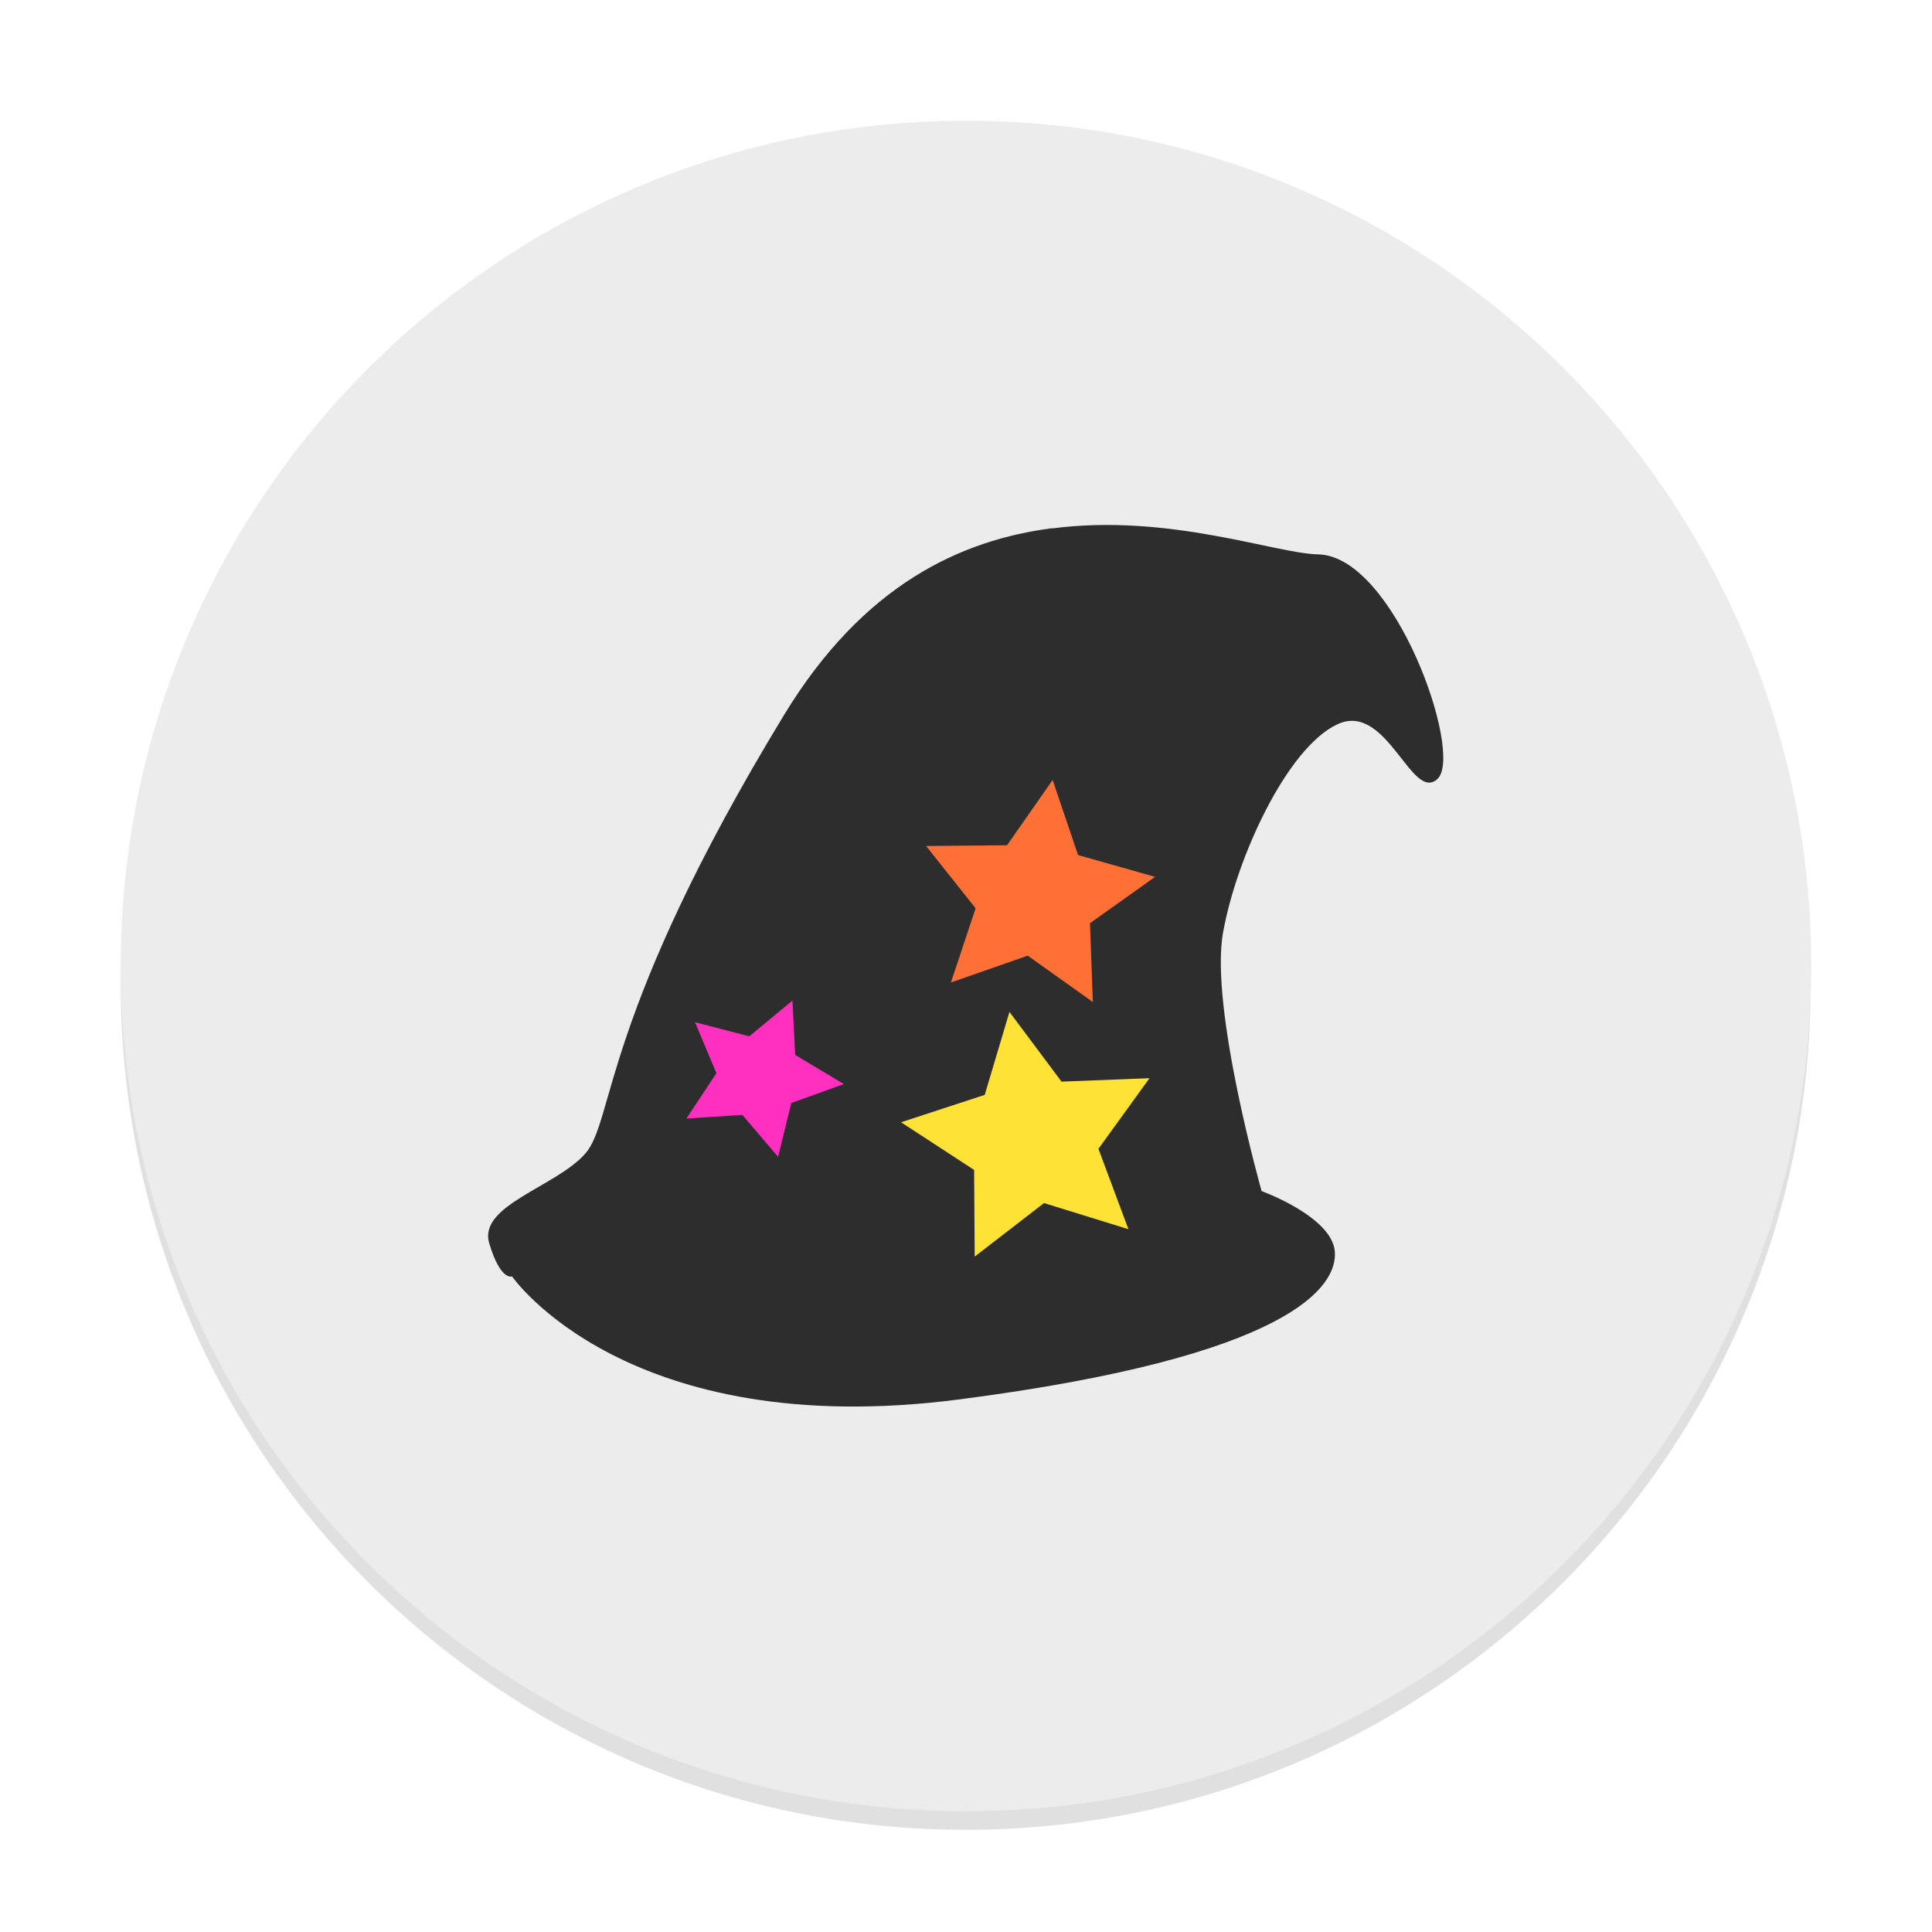 <svg width="64" height="64" version="1.1" viewBox="0 0 64 64" xmlns="http://www.w3.org/2000/svg">
 <defs>
  <filter id="filter942" x="-.06" y="-.06" width="1.12" height="1.12" color-interpolation-filters="sRGB">
   <feGaussianBlur stdDeviation="1.15"/>
  </filter>
 </defs>
 <path transform="matrix(1.217 0 0 1.217 2.783 -17.425)" d="m24 18.125c12.703 0 23 10.297 23 23s-10.297 23-23 23-23-10.297-23-23 10.297-23 23-23z" fill="#000000" filter="url(#filter942)" opacity=".35"/>
 <g transform="translate(55.311 6.637)">
  <path d="m-23.311-2.637c15.465 0 28 12.535 28 28 0 15.465-12.535 28-28 28-15.465 0-28-12.535-28-28 0-15.465 12.535-28 28-28z" fill="#ececec" stroke-width="1.217"/>
  <g transform="matrix(1.217 0 0 1.217 -52.528 -3.854)">
   <g>
    <g>
     <path d="m22.285 20.457 2.656-0.141 1.406-2.113 0.965 2.41 2.559 0.914-1.973 1.574-0.043 2.555-2.094-1.34-2.801 0.902 0.785-2.477" fill="#ff7036"/>
     <path d="m21.887 28.14 2.496-0.918 0.715-2.438 1.633 2.01 2.715 0.117-1.414 2.086 0.715 2.453-2.395-0.656-2.406 1.691 0.016-2.598" fill="#ffe236"/>
     <path d="m15.426 24.91 2.652 0.199 1.66-1.922 0.652 2.512 2.422 1.234-2.156 1.309-0.367 2.527-1.902-1.59-2.895 0.539 1.09-2.355" fill="#ff2fbf"/>
     <path d="m26.359 12.09c-2.48 0.32-5.145 1.527-7.313 5.098-4.957 8.16-4.605 11-5.395 11.918-0.793 0.914-2.93 1.41-2.621 2.449 0.309 1.035 0.621 0.902 0.621 0.902s3.121 4.52 12.172 3.348c9.05-1.172 10.305-3.082 10.223-4.03-0.082-0.949-1.992-1.641-1.992-1.641s-1.414-4.984-1.051-7.03c0.363-2.047 1.742-5.03 3.105-5.672 1.359-0.648 2.039 2.168 2.742 1.473 0.699-0.695-1.18-6.06-3.258-6.102-1.164-0.023-4.059-1.121-7.234-0.707m8e-3 6.848 0.691 2.043 2.098 0.594-1.773 1.262 0.078 2.145-1.773-1.262-2.09 0.73 0.672-2.02-1.348-1.695 2.203-0.02m-5.84 4.227 0.074 1.48 1.324 0.793-1.43 0.516-0.359 1.465-0.973-1.141-1.523 0.098 0.816-1.234-0.582-1.387 1.477 0.383m7.082-0.664 1.418 1.898 2.395-0.094-1.391 1.922 0.816 2.188-2.297-0.711-1.887 1.457-0.016-2.359-1.988-1.297 2.277-0.746" fill="#2d2d2d"/>
    </g>
   </g>
  </g>
 </g>
</svg>
